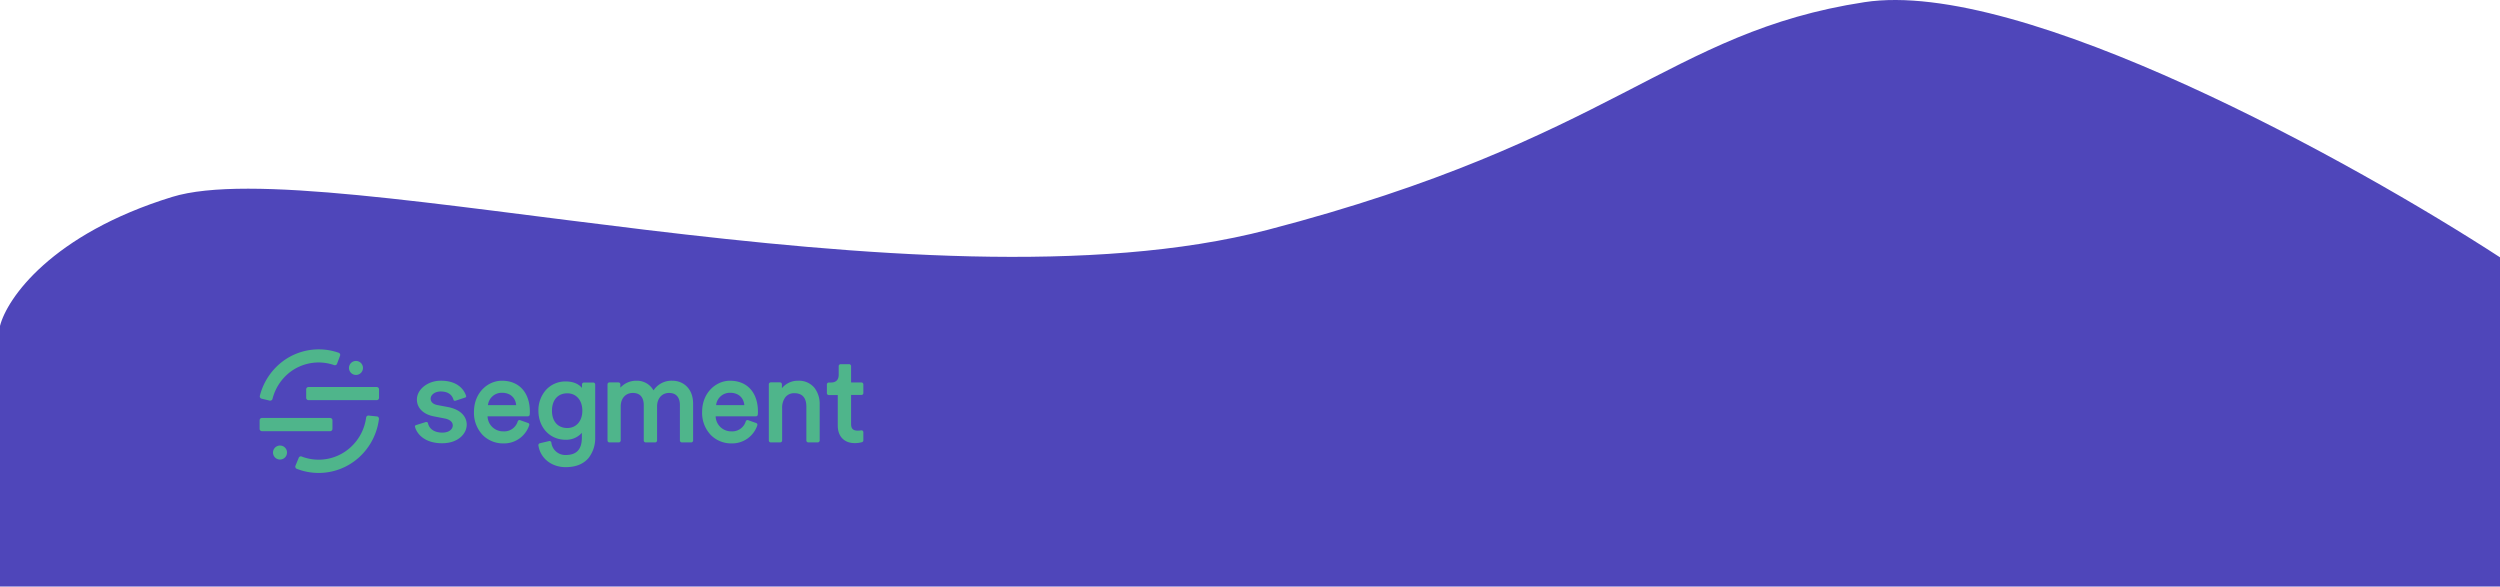 <svg width="780" height="183" fill="none" xmlns="http://www.w3.org/2000/svg"><path d="M53.68 61.45C15.994 73.09 2.19 93.12 0 101.68V183h780V80.281C734.354 50.607 630.792-6.859 581.714.674c-61.349 9.416-77.781 42.8-186.236 71.047C287.022 99.97 100.787 46.897 53.68 61.45z" fill="#4F46BA"/><path d="M114.988 129.653l.025.002 2.604.273c.182.019.35.108.469.248l.019.024-.025.012c.122.154.176.35.149.544a19.395 19.395 0 01-6.054 11.8 18.755 18.755 0 01-12.752 5.003 18.583 18.583 0 01-6.717-1.247l-.117-.046a.688.688 0 01-.39-.368l-.012-.028a.71.71 0 01-.012-.532l1.028-2.508a.705.705 0 01.89-.407l.024.009a14.736 14.736 0 0015.33-2.944 15.2 15.2 0 004.787-9.214.718.718 0 01.729-.622l.025.001zm61.49-10.641c2.22 0 3.956.678 5.065 1.979l.037.044v-1.101a.62.62 0 01.556-.586l.025-.002h2.962a.618.618 0 01.574.563l.002.025v16.444a10.015 10.015 0 01-2.017 6.45c-1.595 1.942-4.019 2.925-7.204 2.925-4.428 0-7.922-2.802-8.497-6.803a.618.618 0 01.421-.648l.024-.007 2.894-.681a.58.58 0 01.705.483 4.379 4.379 0 004.453 3.865c3.422 0 5.032-1.74 5.064-5.375l.001-.11v-1.441a6.496 6.496 0 01-5.065 2.17c-4.923 0-8.491-3.821-8.491-9.078a9.566 9.566 0 012.338-6.45 8.156 8.156 0 016.153-2.666zm-89.15 20h.073a2.171 2.171 0 012.145 2.146v.074a2.184 2.184 0 11-2.219-2.22zm140.426-20.228l.152.001c5.292.073 8.571 3.756 8.571 9.652 0 .312-.017.624-.05.934a.575.575 0 01-.544.519H223.28a4.835 4.835 0 004.904 4.694 4.41 4.41 0 004.502-3.141.58.58 0 01.7-.354l.023.007 2.511.885a.532.532 0 01.316.272l.012.025c.069.136.08.294.032.439a8.283 8.283 0 01-8.096 5.627 8.934 8.934 0 01-6.382-2.591 9.98 9.98 0 01-2.74-7.242c0-6.03 4.334-9.654 8.567-9.726l.125-.001zm-71.177 0h.006c5.387 0 8.732 3.698 8.732 9.653a9.1 9.1 0 01-.049.934.569.569 0 01-.545.519h-12.603a4.836 4.836 0 004.923 4.694 4.402 4.402 0 004.502-3.141.575.575 0 01.7-.354l.024.007 2.51.885a.536.536 0 01.328.297.567.567 0 010 .439 8.28 8.28 0 01-8.089 5.627 8.935 8.935 0 01-6.394-2.591 10.004 10.004 0 01-2.74-7.242c0-6.091 4.422-9.727 8.695-9.727zm-19.047-.007c2.418 0 4.372.588 5.819 1.744a6.32 6.32 0 012.084 3.024l.001.005a.395.395 0 01-.271.472l-.021.006-2.999.989a.559.559 0 01-.414 0 .438.438 0 01-.235-.272l-.016-.059c-.273-.976-1.166-2.544-3.948-2.544-1.979 0-3.167 1.138-3.167 2.238l.001.044c.015.716.404 1.614 2.111 1.956l.053.01 3.302.619c3.649.734 5.752 2.717 5.794 5.481l.001.084-.013-.049v.084c-.053 2.77-2.733 5.686-7.668 5.686-5.782 0-8.052-3.272-8.472-5.201a.413.413 0 01.288-.452l.021-.006 3.092-.965a.52.52 0 01.167 0 .521.521 0 01.227.049l.027.013a.429.429 0 01.228.279c.39 1.855 2.066 2.962 4.478 2.962 2.245 0 3.265-1.175 3.265-2.239 0-1.052-.889-1.832-2.422-2.154l-.052-.01-3.469-.674c-3.234-.613-5.25-2.623-5.25-5.238 0-3.185 3.419-5.882 7.458-5.882zm124.723-5.151h2.703a.619.619 0 01.58.595l.001.023v5.078h3.252a.619.619 0 01.575.594l.001.024v2.72a.582.582 0 01-.552.563l-.024.001h-3.252v9.023c0 1.496.593 2.115 2.12 2.115.309-.006.619-.029.925-.071l.115-.016a.57.57 0 01.469.13.623.623 0 01.198.415l.001.03v2.542a.584.584 0 01-.415.563 8.044 8.044 0 01-2.187.297l-.101-.001c-3.227 0-5.24-2.054-5.28-5.378l-.001-.101v-9.511h-2.814a.62.62 0 01-.58-.563l-.001-.025v-2.708a.618.618 0 01.557-.617l.024-.002h.756l.081-.001c.883-.026 2.239-.383 2.267-2.355l.001-.062v-2.684a.618.618 0 01.557-.616l.024-.002zm-52.526 5.155l.071.003h-.006c3.184 0 6.398 2.218 6.462 7.063l.001.147v11.454a.62.62 0 01-.557.585l-.025.002h-2.962a.62.62 0 01-.58-.563l-.001-.024v-11.083l-.001-.085c-.018-1.412-.498-3.681-3.406-3.681-2.15 0-3.681 1.673-3.711 4.107l-.001.074v10.668a.617.617 0 01-.556.585l-.025.002h-2.999a.617.617 0 01-.579-.563l-.002-.024V126.28c-.019-1.412-.498-3.681-3.408-3.681-2.235 0-3.748 1.661-3.778 4.142v10.707a.62.62 0 01-.557.585l-.024.002h-2.963a.617.617 0 01-.573-.563l-.002-.024v-17.551a.62.62 0 01.55-.586l.025-.002h2.851a.62.62 0 01.58.563l.001.025v1.057a6.658 6.658 0 015.009-2.17 5.917 5.917 0 015.338 3.024 6.696 6.696 0 015.828-3.027zm44.356 2.186a8.18 8.18 0 011.66 5.208l-.003.079v11.194a.618.618 0 01-.55.585l-.025.002h-2.998a.62.62 0 01-.581-.563l-.002-.024v-10.594c0-2.771-1.304-4.181-3.778-4.181a3.442 3.442 0 00-2.814 1.312 5.427 5.427 0 00-.966 3.216l.002.067v10.18a.62.62 0 01-.557.585l-.024.002h-2.994a.618.618 0 01-.579-.563l-.002-.024v-17.564a.618.618 0 01.557-.585l.024-.002h2.926a.618.618 0 01.573.563l.002.024v1.237a6.436 6.436 0 015.108-2.337 6.257 6.257 0 015.021 2.183zm-172.366 9.437h21.293a.723.723 0 01.717.705v2.69a.724.724 0 01-.693.729l-.024.001H81.717a.725.725 0 01-.717-.705v-2.715a.725.725 0 01.692-.705h.025zm95.274-7.693c-2.919 0-4.774 2.078-4.774 5.417s1.83 5.411 4.774 5.411c2.808 0 4.7-2.177 4.7-5.411 0-3.241-1.892-5.417-4.7-5.417zm-24.741 3.613l-.008.066h8.8c-.214-2.351-1.871-3.817-4.352-3.846h-.076a4.328 4.328 0 00-4.355 3.714l-.009.066zm71.186 0l-.008.066h8.801c-.215-2.351-1.872-3.817-4.353-3.846h-.076a4.328 4.328 0 00-4.355 3.714l-.009.066zm-117.761-16.26a.722.722 0 01.414.383.742.742 0 010 .563l-.927 2.474a.706.706 0 01-.897.433 14.73 14.73 0 00-14.224 2.541 15.32 15.32 0 00-5.021 8.003.718.718 0 01-.693.538h-.16l-2.549-.612a.712.712 0 01-.451-.335h-.012a.715.715 0 01-.08-.562 19.412 19.412 0 016.462-10.217 18.745 18.745 0 0118.138-3.209zm-9.43 10.686h21.291a.724.724 0 01.717.68l.001.025v2.666a.725.725 0 01-.693.729H96.244a.722.722 0 01-.71-.704l-.001-.025v-2.641a.724.724 0 01.686-.729l.025-.001zm14.78-8.132h.074a2.17 2.17 0 012.145 2.146v.074a2.182 2.182 0 11-2.219-2.22z" fill="#4FB58B"/></svg>